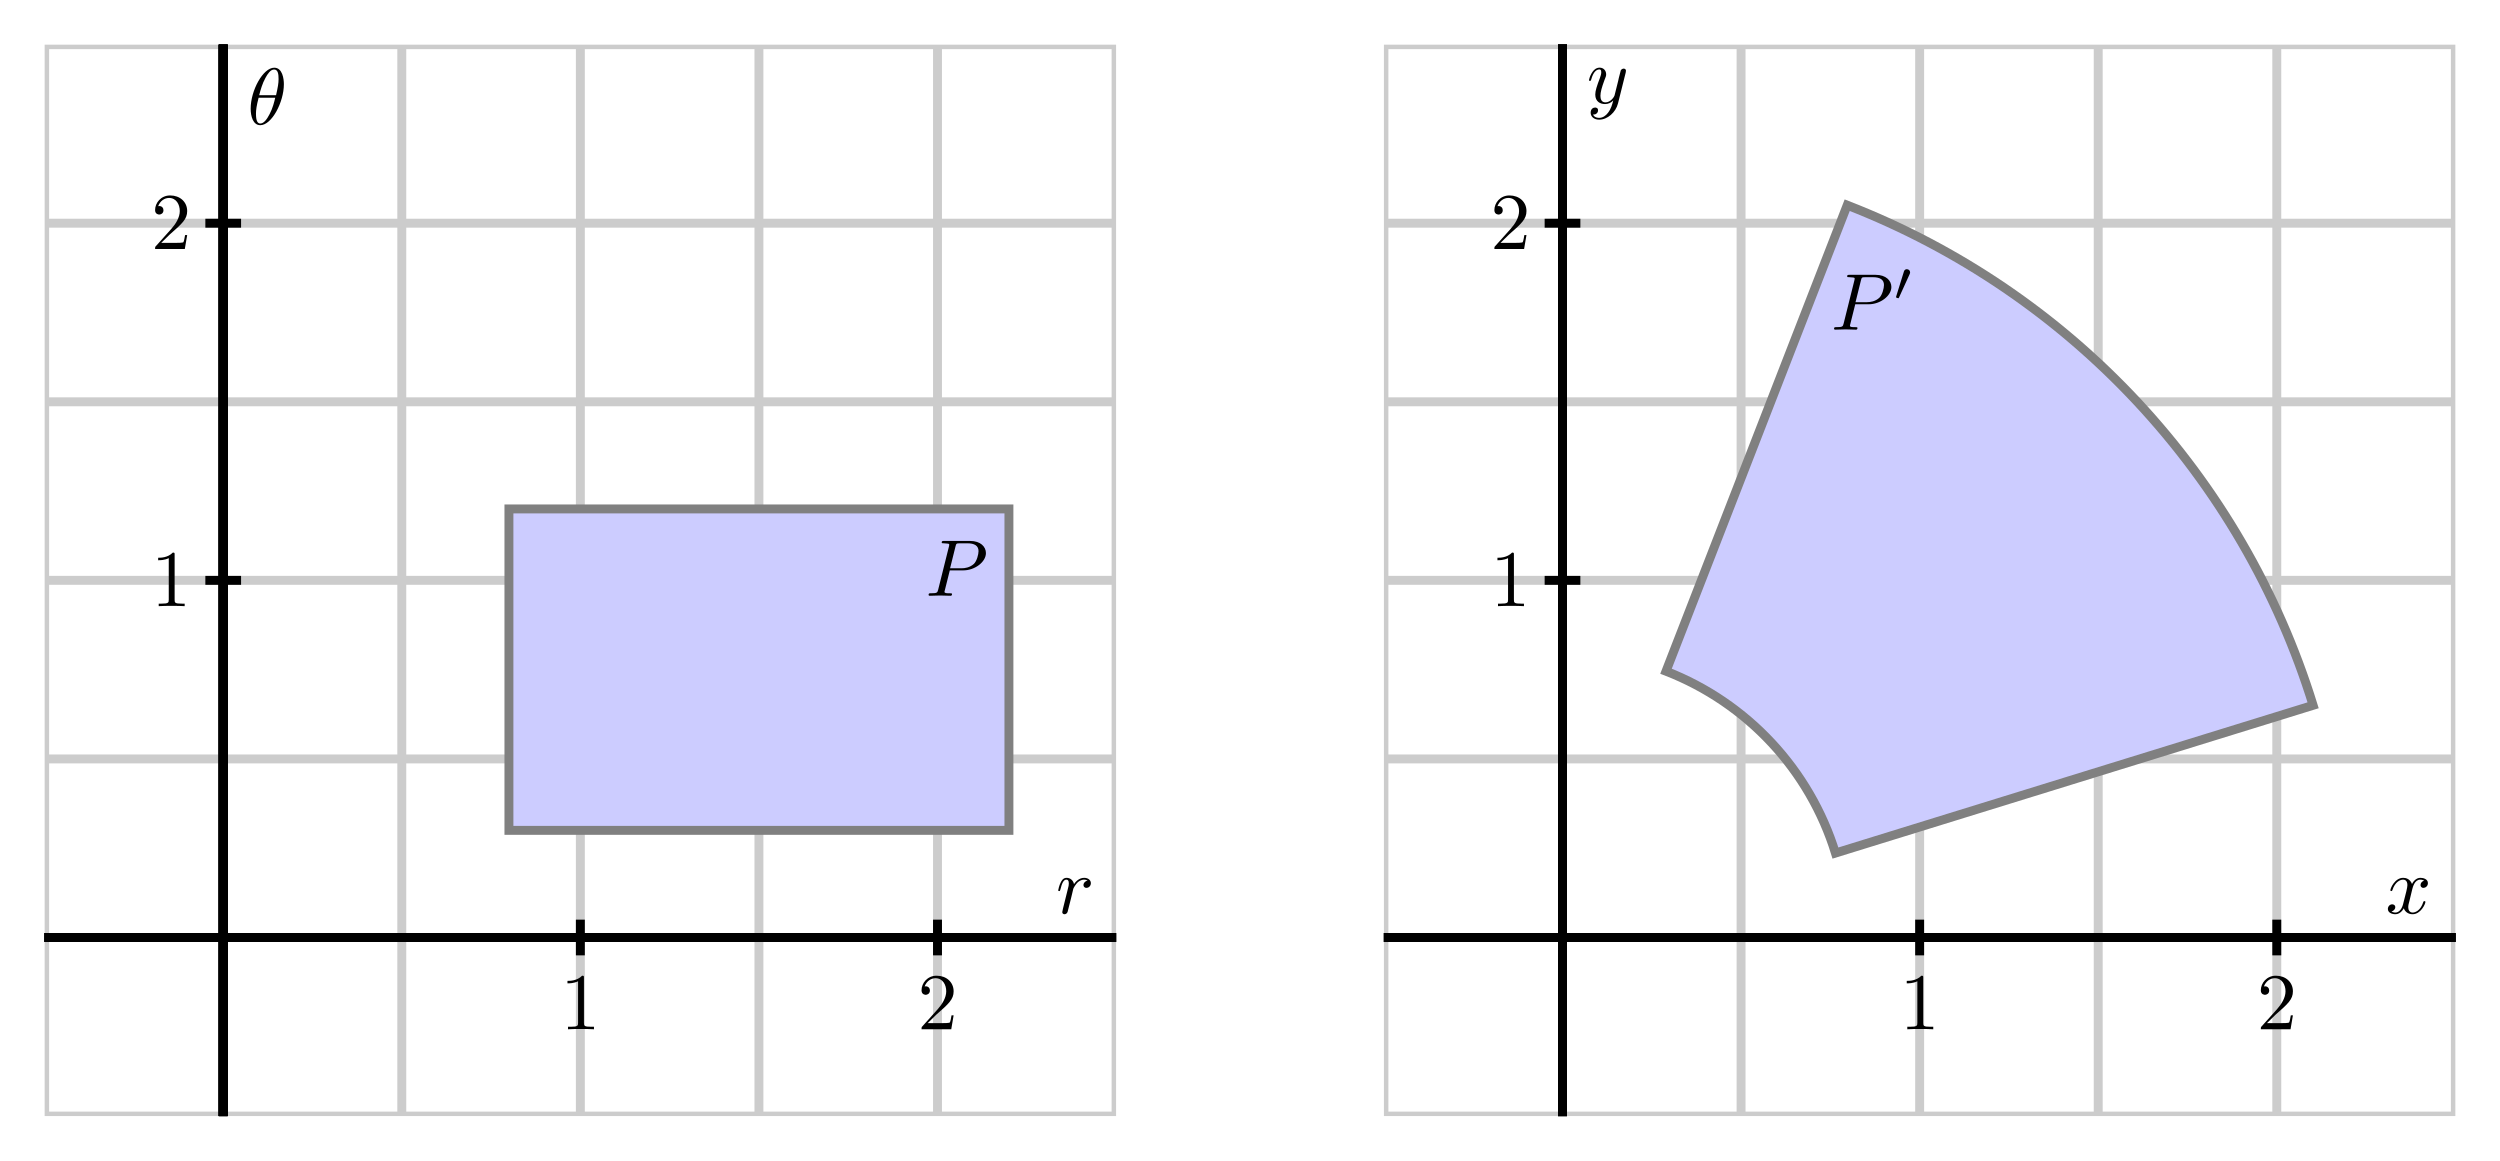 <?xml version="1.0" encoding="UTF-8"?>
<svg xmlns="http://www.w3.org/2000/svg" xmlns:xlink="http://www.w3.org/1999/xlink" width="280pt" height="130pt" viewBox="0 0 280 130" version="1.1">
<defs>
<g>
<symbol overflow="visible" id="glyph0-0">
<path style="stroke:none;" d=""/>
</symbol>
<symbol overflow="visible" id="glyph0-1">
<path style="stroke:none;" d="M 2.641 -5.766 C 2.641 -5.969 2.641 -6 2.438 -6 C 1.875 -5.422 1.094 -5.422 0.797 -5.422 L 0.797 -5.141 C 0.984 -5.141 1.516 -5.141 1.984 -5.375 L 1.984 -0.719 C 1.984 -0.391 1.953 -0.281 1.141 -0.281 L 0.859 -0.281 L 0.859 0 C 1.172 -0.031 1.953 -0.031 2.312 -0.031 C 2.672 -0.031 3.453 -0.031 3.766 0 L 3.766 -0.281 L 3.484 -0.281 C 2.672 -0.281 2.641 -0.375 2.641 -0.719 Z M 2.641 -5.766 "/>
</symbol>
<symbol overflow="visible" id="glyph0-2">
<path style="stroke:none;" d="M 1.141 -0.688 L 2.094 -1.625 C 3.5 -2.859 4.047 -3.344 4.047 -4.25 C 4.047 -5.281 3.234 -6 2.141 -6 C 1.109 -6 0.453 -5.172 0.453 -4.359 C 0.453 -3.859 0.906 -3.859 0.922 -3.859 C 1.078 -3.859 1.391 -3.969 1.391 -4.344 C 1.391 -4.578 1.234 -4.812 0.922 -4.812 C 0.844 -4.812 0.828 -4.812 0.797 -4.797 C 1.016 -5.375 1.5 -5.719 2.016 -5.719 C 2.828 -5.719 3.219 -4.984 3.219 -4.25 C 3.219 -3.531 2.766 -2.812 2.281 -2.266 L 0.547 -0.328 C 0.453 -0.234 0.453 -0.219 0.453 0 L 3.781 0 L 4.047 -1.562 L 3.812 -1.562 C 3.766 -1.297 3.703 -0.906 3.625 -0.766 C 3.562 -0.688 2.969 -0.688 2.766 -0.688 Z M 1.141 -0.688 "/>
</symbol>
<symbol overflow="visible" id="glyph1-0">
<path style="stroke:none;" d=""/>
</symbol>
<symbol overflow="visible" id="glyph1-1">
<path style="stroke:none;" d="M 0.797 -0.531 C 0.766 -0.391 0.719 -0.188 0.719 -0.141 C 0.719 0.016 0.844 0.094 0.969 0.094 C 1.078 0.094 1.234 0.031 1.312 -0.156 C 1.328 -0.188 1.625 -1.406 1.672 -1.578 C 1.734 -1.875 1.906 -2.5 1.953 -2.75 C 1.984 -2.859 2.234 -3.281 2.453 -3.484 C 2.531 -3.547 2.797 -3.781 3.172 -3.781 C 3.406 -3.781 3.547 -3.672 3.562 -3.672 C 3.281 -3.625 3.094 -3.406 3.094 -3.172 C 3.094 -3.031 3.188 -2.859 3.422 -2.859 C 3.672 -2.859 3.922 -3.062 3.922 -3.391 C 3.922 -3.703 3.641 -3.984 3.172 -3.984 C 2.594 -3.984 2.203 -3.531 2.031 -3.281 C 1.953 -3.688 1.625 -3.984 1.203 -3.984 C 0.797 -3.984 0.625 -3.625 0.547 -3.469 C 0.375 -3.156 0.266 -2.625 0.266 -2.594 C 0.266 -2.5 0.344 -2.5 0.375 -2.5 C 0.453 -2.5 0.469 -2.516 0.516 -2.703 C 0.672 -3.344 0.859 -3.781 1.172 -3.781 C 1.328 -3.781 1.453 -3.703 1.453 -3.359 C 1.453 -3.172 1.438 -3.078 1.312 -2.609 Z M 0.797 -0.531 "/>
</symbol>
<symbol overflow="visible" id="glyph1-2">
<path style="stroke:none;" d="M 4.094 -4.5 C 4.094 -5.094 3.938 -6.344 3.016 -6.344 C 1.766 -6.344 0.375 -3.812 0.375 -1.75 C 0.375 -0.906 0.641 0.094 1.453 0.094 C 2.734 0.094 4.094 -2.484 4.094 -4.5 Z M 1.328 -3.266 C 1.484 -3.844 1.672 -4.562 2.031 -5.203 C 2.266 -5.641 2.594 -6.141 3 -6.141 C 3.453 -6.141 3.5 -5.578 3.5 -5.062 C 3.5 -4.609 3.422 -4.156 3.219 -3.266 Z M 3.125 -2.984 C 3.031 -2.562 2.844 -1.797 2.5 -1.156 C 2.188 -0.547 1.844 -0.094 1.453 -0.094 C 1.156 -0.094 0.969 -0.359 0.969 -1.203 C 0.969 -1.578 1.031 -2.094 1.266 -2.984 Z M 3.125 -2.984 "/>
</symbol>
<symbol overflow="visible" id="glyph1-3">
<path style="stroke:none;" d="M 2.734 -2.844 L 4.25 -2.844 C 5.531 -2.844 6.781 -3.781 6.781 -4.781 C 6.781 -5.484 6.188 -6.141 5.016 -6.141 L 2.094 -6.141 C 1.922 -6.141 1.828 -6.141 1.828 -5.969 C 1.828 -5.875 1.906 -5.875 2.094 -5.875 C 2.203 -5.875 2.359 -5.859 2.469 -5.844 C 2.625 -5.828 2.672 -5.812 2.672 -5.703 C 2.672 -5.672 2.656 -5.641 2.641 -5.531 L 1.438 -0.703 C 1.344 -0.344 1.328 -0.281 0.609 -0.281 C 0.453 -0.281 0.359 -0.281 0.359 -0.109 C 0.359 0 0.469 0 0.5 0 C 0.75 0 1.391 -0.031 1.641 -0.031 C 1.828 -0.031 2.031 -0.016 2.219 -0.016 C 2.406 -0.016 2.609 0 2.797 0 C 2.859 0 2.984 0 2.984 -0.188 C 2.984 -0.281 2.891 -0.281 2.734 -0.281 C 2.391 -0.281 2.141 -0.281 2.141 -0.438 C 2.141 -0.5 2.156 -0.547 2.172 -0.594 Z M 3.375 -5.531 C 3.453 -5.844 3.469 -5.875 3.859 -5.875 L 4.719 -5.875 C 5.469 -5.875 5.953 -5.625 5.953 -5 C 5.953 -4.656 5.766 -3.875 5.422 -3.562 C 4.969 -3.156 4.422 -3.078 4.031 -3.078 L 2.766 -3.078 Z M 3.375 -5.531 "/>
</symbol>
<symbol overflow="visible" id="glyph1-4">
<path style="stroke:none;" d="M 3 -2.719 C 3.062 -2.953 3.266 -3.781 3.891 -3.781 C 3.938 -3.781 4.156 -3.781 4.344 -3.656 C 4.094 -3.625 3.922 -3.391 3.922 -3.172 C 3.922 -3.031 4.016 -2.859 4.25 -2.859 C 4.453 -2.859 4.75 -3.031 4.75 -3.391 C 4.75 -3.859 4.219 -3.984 3.906 -3.984 C 3.391 -3.984 3.062 -3.5 2.969 -3.297 C 2.734 -3.891 2.25 -3.984 1.984 -3.984 C 1.047 -3.984 0.547 -2.812 0.547 -2.594 C 0.547 -2.5 0.625 -2.5 0.641 -2.5 C 0.719 -2.5 0.75 -2.516 0.766 -2.594 C 1.078 -3.562 1.672 -3.781 1.969 -3.781 C 2.141 -3.781 2.453 -3.703 2.453 -3.172 C 2.453 -2.891 2.297 -2.297 1.969 -1.031 C 1.828 -0.484 1.516 -0.094 1.109 -0.094 C 1.062 -0.094 0.859 -0.094 0.672 -0.219 C 0.891 -0.266 1.094 -0.453 1.094 -0.703 C 1.094 -0.938 0.891 -1.016 0.75 -1.016 C 0.484 -1.016 0.266 -0.781 0.266 -0.5 C 0.266 -0.078 0.719 0.094 1.109 0.094 C 1.703 0.094 2.031 -0.531 2.047 -0.578 C 2.156 -0.25 2.484 0.094 3.031 0.094 C 3.953 0.094 4.469 -1.062 4.469 -1.281 C 4.469 -1.375 4.391 -1.375 4.359 -1.375 C 4.281 -1.375 4.25 -1.344 4.234 -1.281 C 3.938 -0.312 3.328 -0.094 3.047 -0.094 C 2.688 -0.094 2.547 -0.391 2.547 -0.688 C 2.547 -0.891 2.594 -1.094 2.703 -1.484 Z M 3 -2.719 "/>
</symbol>
<symbol overflow="visible" id="glyph1-5">
<path style="stroke:none;" d="M 4.375 -3.422 C 4.406 -3.562 4.406 -3.578 4.406 -3.641 C 4.406 -3.797 4.281 -3.875 4.156 -3.875 C 4.062 -3.875 3.922 -3.828 3.828 -3.688 C 3.812 -3.641 3.75 -3.359 3.703 -3.203 C 3.641 -2.969 3.578 -2.734 3.531 -2.484 L 3.125 -0.859 C 3.094 -0.734 2.703 -0.094 2.109 -0.094 C 1.641 -0.094 1.547 -0.5 1.547 -0.828 C 1.547 -1.234 1.703 -1.797 2 -2.594 C 2.156 -2.969 2.188 -3.062 2.188 -3.234 C 2.188 -3.641 1.906 -3.984 1.453 -3.984 C 0.594 -3.984 0.266 -2.672 0.266 -2.594 C 0.266 -2.5 0.344 -2.5 0.375 -2.5 C 0.453 -2.5 0.469 -2.516 0.516 -2.656 C 0.75 -3.516 1.109 -3.781 1.422 -3.781 C 1.5 -3.781 1.641 -3.781 1.641 -3.484 C 1.641 -3.266 1.562 -3.031 1.5 -2.859 C 1.141 -1.906 0.969 -1.391 0.969 -0.969 C 0.969 -0.172 1.531 0.094 2.062 0.094 C 2.422 0.094 2.734 -0.047 2.984 -0.312 C 2.859 0.156 2.75 0.609 2.391 1.078 C 2.156 1.391 1.812 1.641 1.406 1.641 C 1.281 1.641 0.875 1.625 0.719 1.266 C 0.859 1.266 0.984 1.266 1.109 1.156 C 1.203 1.078 1.281 0.969 1.281 0.797 C 1.281 0.516 1.047 0.484 0.953 0.484 C 0.75 0.484 0.453 0.625 0.453 1.062 C 0.453 1.516 0.844 1.844 1.406 1.844 C 2.328 1.844 3.266 1.031 3.516 0.016 Z M 4.375 -3.422 "/>
</symbol>
<symbol overflow="visible" id="glyph2-0">
<path style="stroke:none;" d=""/>
</symbol>
<symbol overflow="visible" id="glyph2-1">
<path style="stroke:none;" d="M 1.828 -2.969 C 1.875 -3.078 1.875 -3.125 1.875 -3.172 C 1.875 -3.375 1.703 -3.516 1.516 -3.516 C 1.266 -3.516 1.203 -3.328 1.172 -3.219 L 0.328 -0.5 C 0.328 -0.484 0.297 -0.406 0.297 -0.391 C 0.297 -0.328 0.5 -0.266 0.547 -0.266 C 0.594 -0.266 0.594 -0.266 0.641 -0.359 Z M 1.828 -2.969 "/>
</symbol>
</g>
<clipPath id="clip1">
  <path d="M 5 5 L 125 5 L 125 125 L 5 125 Z M 5 5 "/>
</clipPath>
<clipPath id="clip2">
  <path d="M 155 5 L 275 5 L 275 125 L 155 125 Z M 155 5 "/>
</clipPath>
</defs>
<g id="surface1">
<g clip-path="url(#clip1)" clip-rule="nonzero">
<path style="fill:none;stroke-width:10;stroke-linecap:butt;stroke-linejoin:miter;stroke:rgb(80.077%,80.077%,80.077%);stroke-opacity:1;stroke-miterlimit:10;" d="M 50 50 L 50 1250 M 250 50 L 250 1250 M 450 50 L 450 1250 M 650 50 L 650 1250 M 850 50 L 850 1250 M 1050 50 L 1050 1250 M 1250 50 L 1250 1250 M 50 50 L 1250 50 M 50 250 L 1250 250 M 50 450 L 1250 450 M 50 650 L 1250 650 M 50 850 L 1250 850 M 50 1050 L 1250 1050 M 50 1250 L 1250 1250 " transform="matrix(0.1,0,0,-0.1,0,130)"/>
</g>
<path style="fill:none;stroke-width:10;stroke-linecap:butt;stroke-linejoin:miter;stroke:rgb(0%,0%,0%);stroke-opacity:1;stroke-miterlimit:10;" d="M 50 250 L 1250 250 M 250 50 L 250 1250 " transform="matrix(0.1,0,0,-0.1,0,130)"/>
<path style="fill:none;stroke-width:10;stroke-linecap:butt;stroke-linejoin:miter;stroke:rgb(0%,0%,0%);stroke-opacity:1;stroke-miterlimit:10;" d="M 50 250 L 1250 250 M 250 50 L 250 1250 M 250 230 L 250 270 " transform="matrix(0.1,0,0,-0.1,0,130)"/>
<path style="fill:none;stroke-width:10;stroke-linecap:butt;stroke-linejoin:miter;stroke:rgb(0%,0%,0%);stroke-opacity:1;stroke-miterlimit:10;" d="M 50 250 L 1250 250 M 250 50 L 250 1250 M 650 230 L 650 270 " transform="matrix(0.1,0,0,-0.1,0,130)"/>
<path style="fill:none;stroke-width:10;stroke-linecap:butt;stroke-linejoin:miter;stroke:rgb(0%,0%,0%);stroke-opacity:1;stroke-miterlimit:10;" d="M 50 250 L 1250 250 M 250 50 L 250 1250 M 1050 230 L 1050 270 " transform="matrix(0.1,0,0,-0.1,0,130)"/>
<path style="fill:none;stroke-width:10;stroke-linecap:butt;stroke-linejoin:miter;stroke:rgb(0%,0%,0%);stroke-opacity:1;stroke-miterlimit:10;" d="M 50 250 L 1250 250 M 250 50 L 250 1250 M 230 250 L 270 250 " transform="matrix(0.1,0,0,-0.1,0,130)"/>
<path style="fill:none;stroke-width:10;stroke-linecap:butt;stroke-linejoin:miter;stroke:rgb(0%,0%,0%);stroke-opacity:1;stroke-miterlimit:10;" d="M 50 250 L 1250 250 M 250 50 L 250 1250 M 230 650 L 270 650 " transform="matrix(0.1,0,0,-0.1,0,130)"/>
<path style="fill:none;stroke-width:10;stroke-linecap:butt;stroke-linejoin:miter;stroke:rgb(0%,0%,0%);stroke-opacity:1;stroke-miterlimit:10;" d="M 50 250 L 1250 250 M 250 50 L 250 1250 M 230 1050 L 270 1050 " transform="matrix(0.1,0,0,-0.1,0,130)"/>
<g style="fill:rgb(0%,0%,0%);fill-opacity:1;">
  <use xlink:href="#glyph0-1" x="62.759" y="115.278"/>
</g>
<g style="fill:rgb(0%,0%,0%);fill-opacity:1;">
  <use xlink:href="#glyph0-2" x="102.759" y="115.278"/>
</g>
<g style="fill:rgb(0%,0%,0%);fill-opacity:1;">
  <use xlink:href="#glyph0-1" x="16.917" y="67.889"/>
</g>
<g style="fill:rgb(0%,0%,0%);fill-opacity:1;">
  <use xlink:href="#glyph0-2" x="16.917" y="27.889"/>
</g>
<g style="fill:rgb(0%,0%,0%);fill-opacity:1;">
  <use xlink:href="#glyph1-1" x="118.255" y="102.3"/>
</g>
<g style="fill:rgb(0%,0%,0%);fill-opacity:1;">
  <use xlink:href="#glyph1-2" x="27.7" y="13.927"/>
</g>
<path style="fill-rule:nonzero;fill:rgb(80.077%,80.077%,100%);fill-opacity:1;stroke-width:10;stroke-linecap:butt;stroke-linejoin:miter;stroke:rgb(50%,50%,50%);stroke-opacity:1;stroke-miterlimit:10;" d="M 570 370 L 1130 370 L 1130 730 L 570 730 Z M 570 370 " transform="matrix(0.1,0,0,-0.1,0,130)"/>
<g style="fill:rgb(0%,0%,0%);fill-opacity:1;">
  <use xlink:href="#glyph1-3" x="103.643" y="66.727"/>
</g>
<g clip-path="url(#clip2)" clip-rule="nonzero">
<path style="fill:none;stroke-width:10;stroke-linecap:butt;stroke-linejoin:miter;stroke:rgb(80.077%,80.077%,80.077%);stroke-opacity:1;stroke-miterlimit:10;" d="M 1550 50 L 1550 1250 M 1750 50 L 1750 1250 M 1950 50 L 1950 1250 M 2150 50 L 2150 1250 M 2350 50 L 2350 1250 M 2550 50 L 2550 1250 M 2750 50 L 2750 1250 M 1550 50 L 2750 50 M 1550 250 L 2750 250 M 1550 450 L 2750 450 M 1550 650 L 2750 650 M 1550 850 L 2750 850 M 1550 1050 L 2750 1050 M 1550 1250 L 2750 1250 " transform="matrix(0.1,0,0,-0.1,0,130)"/>
</g>
<path style="fill:none;stroke-width:10;stroke-linecap:butt;stroke-linejoin:miter;stroke:rgb(0%,0%,0%);stroke-opacity:1;stroke-miterlimit:10;" d="M 1550 250 L 2750 250 M 1750 50 L 1750 1250 " transform="matrix(0.1,0,0,-0.1,0,130)"/>
<path style="fill:none;stroke-width:10;stroke-linecap:butt;stroke-linejoin:miter;stroke:rgb(0%,0%,0%);stroke-opacity:1;stroke-miterlimit:10;" d="M 1550 250 L 2750 250 M 1750 50 L 1750 1250 M 1750 230 L 1750 270 " transform="matrix(0.1,0,0,-0.1,0,130)"/>
<path style="fill:none;stroke-width:10;stroke-linecap:butt;stroke-linejoin:miter;stroke:rgb(0%,0%,0%);stroke-opacity:1;stroke-miterlimit:10;" d="M 1550 250 L 2750 250 M 1750 50 L 1750 1250 M 2150 230 L 2150 270 " transform="matrix(0.1,0,0,-0.1,0,130)"/>
<path style="fill:none;stroke-width:10;stroke-linecap:butt;stroke-linejoin:miter;stroke:rgb(0%,0%,0%);stroke-opacity:1;stroke-miterlimit:10;" d="M 1550 250 L 2750 250 M 1750 50 L 1750 1250 M 2550 230 L 2550 270 " transform="matrix(0.1,0,0,-0.1,0,130)"/>
<path style="fill:none;stroke-width:10;stroke-linecap:butt;stroke-linejoin:miter;stroke:rgb(0%,0%,0%);stroke-opacity:1;stroke-miterlimit:10;" d="M 1550 250 L 2750 250 M 1750 50 L 1750 1250 M 1730 250 L 1770 250 " transform="matrix(0.1,0,0,-0.1,0,130)"/>
<path style="fill:none;stroke-width:10;stroke-linecap:butt;stroke-linejoin:miter;stroke:rgb(0%,0%,0%);stroke-opacity:1;stroke-miterlimit:10;" d="M 1550 250 L 2750 250 M 1750 50 L 1750 1250 M 1730 650 L 1770 650 " transform="matrix(0.1,0,0,-0.1,0,130)"/>
<path style="fill:none;stroke-width:10;stroke-linecap:butt;stroke-linejoin:miter;stroke:rgb(0%,0%,0%);stroke-opacity:1;stroke-miterlimit:10;" d="M 1550 250 L 2750 250 M 1750 50 L 1750 1250 M 1730 1050 L 1770 1050 " transform="matrix(0.1,0,0,-0.1,0,130)"/>
<g style="fill:rgb(0%,0%,0%);fill-opacity:1;">
  <use xlink:href="#glyph0-1" x="212.759" y="115.278"/>
</g>
<g style="fill:rgb(0%,0%,0%);fill-opacity:1;">
  <use xlink:href="#glyph0-2" x="252.759" y="115.278"/>
</g>
<g style="fill:rgb(0%,0%,0%);fill-opacity:1;">
  <use xlink:href="#glyph0-1" x="166.917" y="67.889"/>
</g>
<g style="fill:rgb(0%,0%,0%);fill-opacity:1;">
  <use xlink:href="#glyph0-2" x="166.917" y="27.889"/>
</g>
<g style="fill:rgb(0%,0%,0%);fill-opacity:1;">
  <use xlink:href="#glyph1-4" x="267.176" y="102.3"/>
</g>
<g style="fill:rgb(0%,0%,0%);fill-opacity:1;">
  <use xlink:href="#glyph1-5" x="177.701" y="11.56"/>
</g>
<path style=" stroke:none;fill-rule:nonzero;fill:rgb(80.077%,80.077%,100%);fill-opacity:1;" d="M 205.57 95.543 L 259.07 78.992 C 251.133 53.34 231.918 32.711 206.887 22.98 L 186.594 75.176 C 195.695 78.715 202.684 86.215 205.57 95.543 "/>
<path style="fill:none;stroke-width:10;stroke-linecap:butt;stroke-linejoin:miter;stroke:rgb(50%,50%,50%);stroke-opacity:1;stroke-miterlimit:10;" d="M 2055.703 344.57 L 2590.703 510.078 C 2511.328 766.602 2319.18 972.891 2068.867 1070.195 L 1865.938 548.242 C 1956.953 512.852 2026.836 437.852 2055.703 344.57 Z M 2055.703 344.57 " transform="matrix(0.1,0,0,-0.1,0,130)"/>
<g style="fill:rgb(0%,0%,0%);fill-opacity:1;">
  <use xlink:href="#glyph1-3" x="205.053" y="36.922"/>
</g>
<g style="fill:rgb(0%,0%,0%);fill-opacity:1;">
  <use xlink:href="#glyph2-1" x="212.055" y="33.668"/>
</g>
</g>
</svg>
